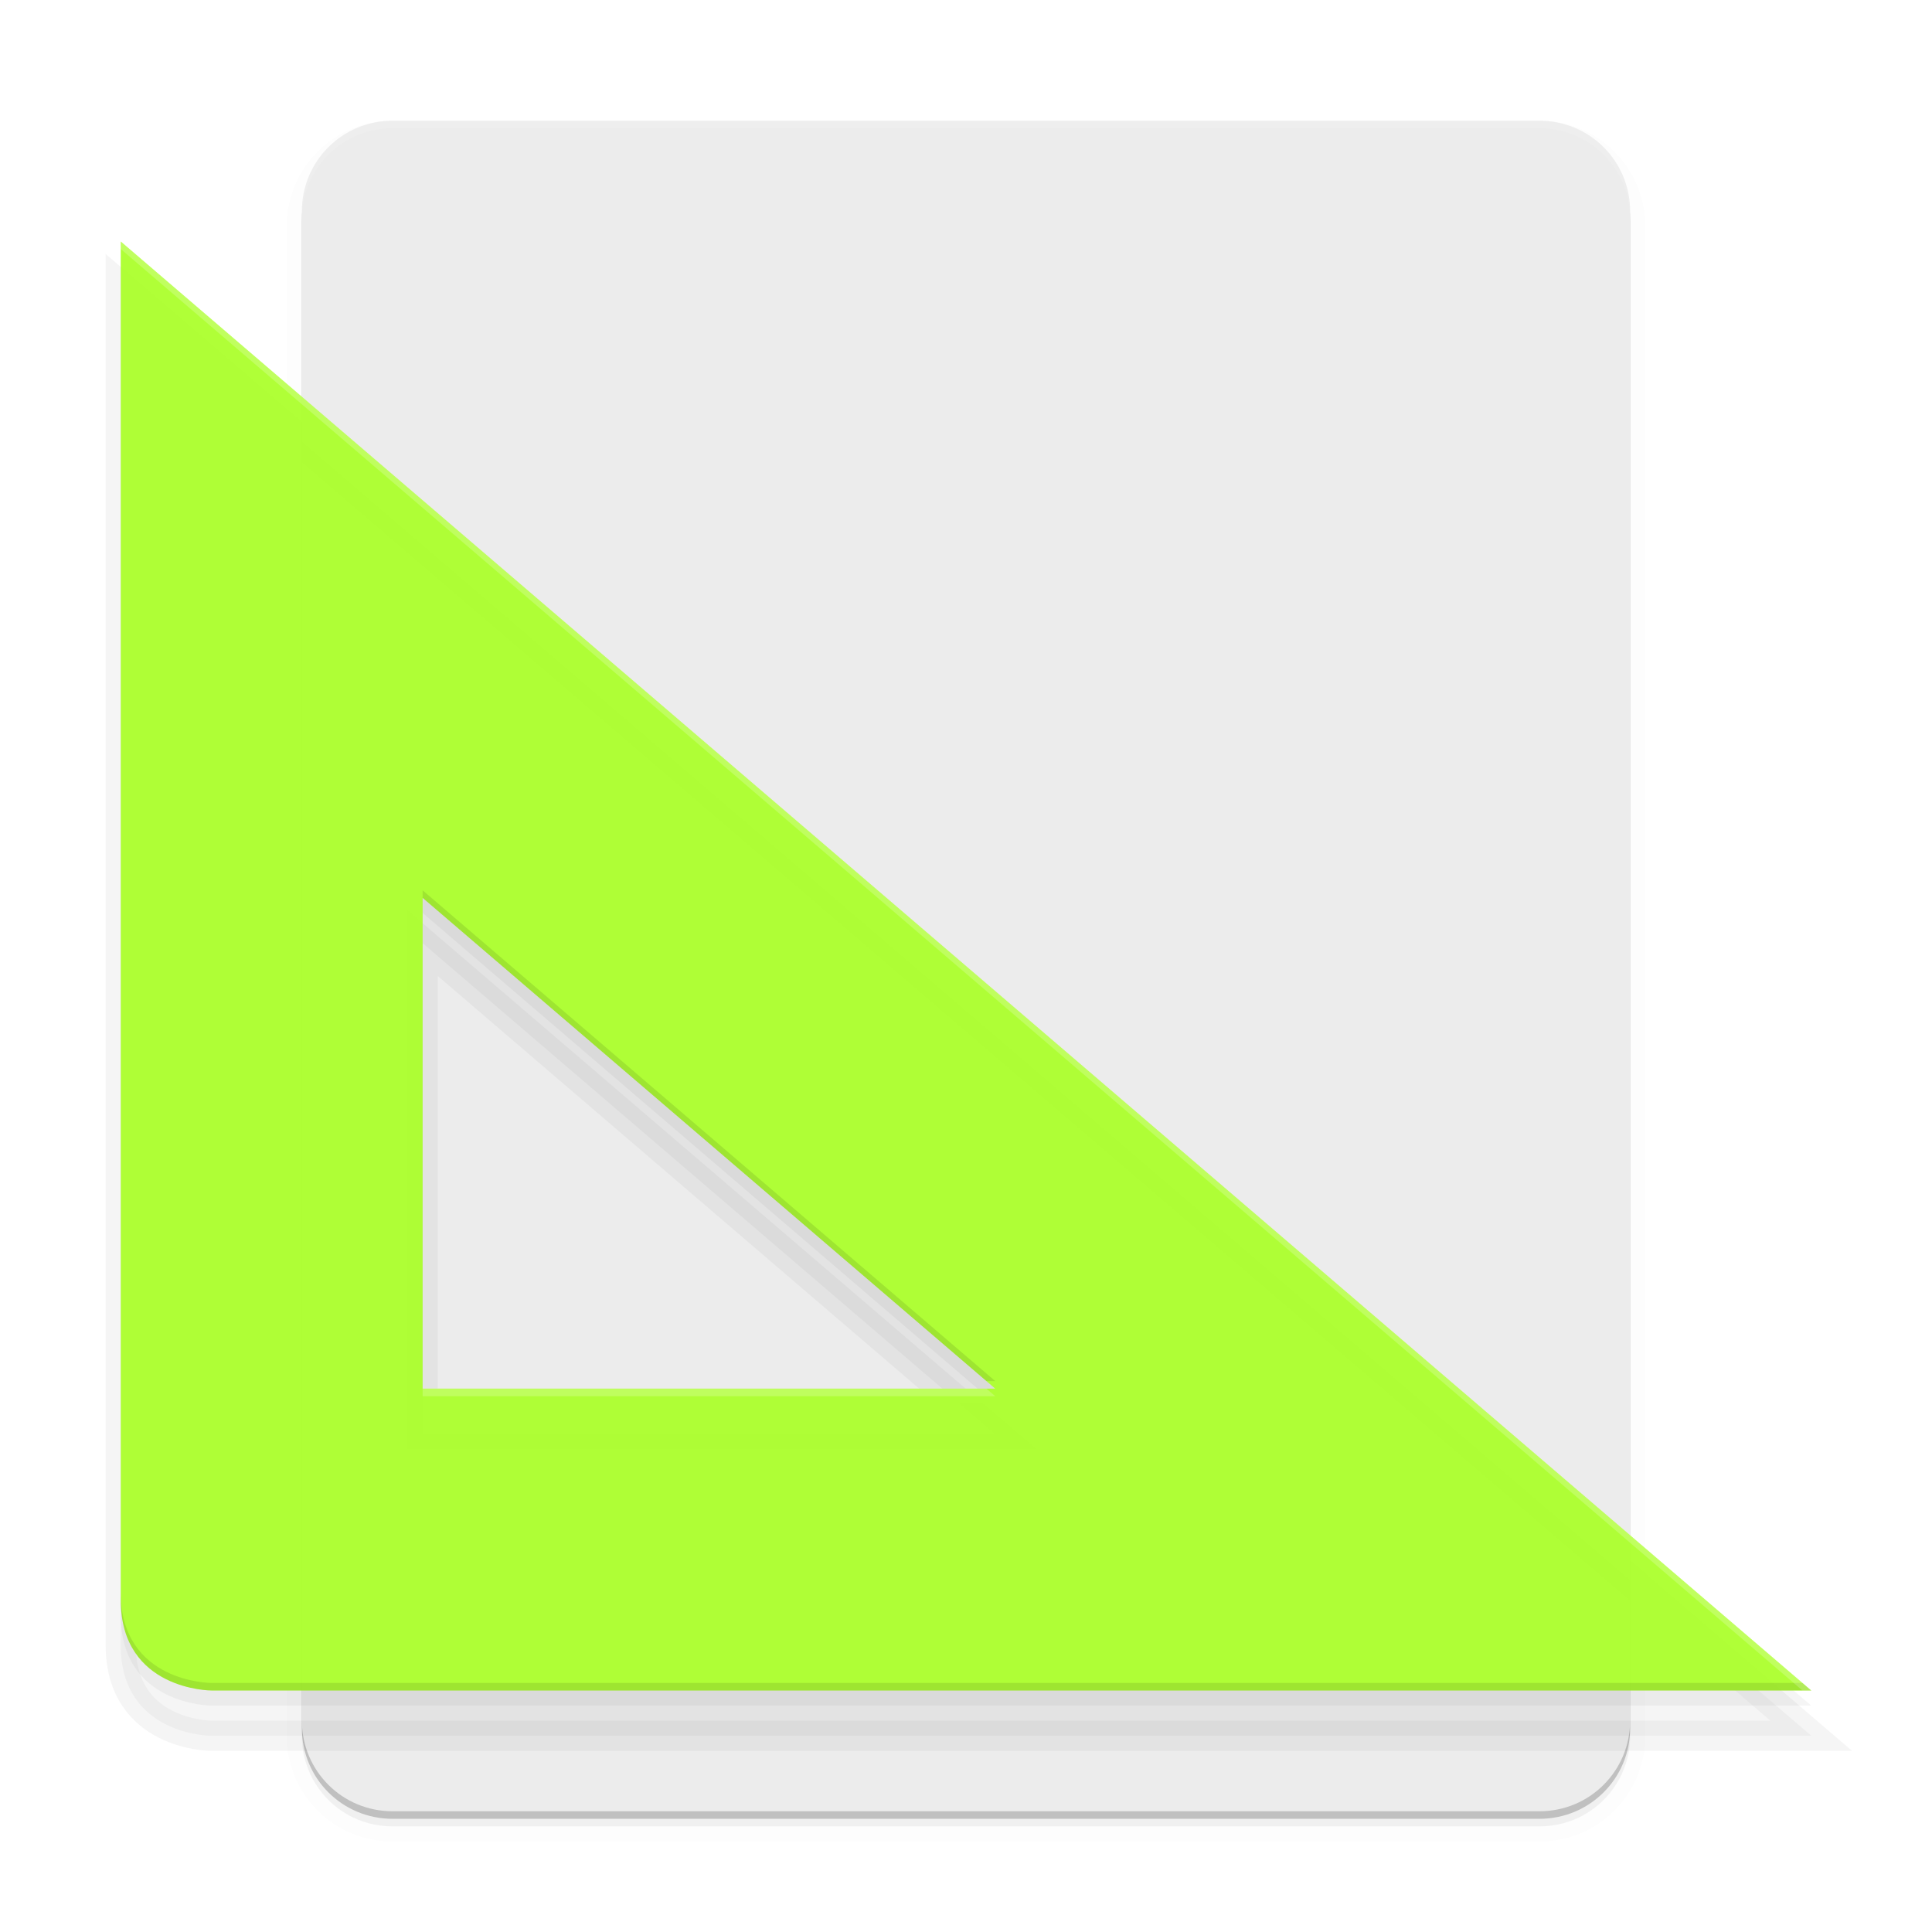 <?xml version="1.0" encoding="UTF-8" standalone="no"?>
<svg
   width="512"
   height="512"
   enable-background="new"
   version="1.0"
   id="svg41"
   sodipodi:docname="glade.svg"
   inkscape:version="1.1 (c68e22c387, 2021-05-23)"
   xmlns:inkscape="http://www.inkscape.org/namespaces/inkscape"
   xmlns:sodipodi="http://sodipodi.sourceforge.net/DTD/sodipodi-0.dtd"
   xmlns="http://www.w3.org/2000/svg"
   xmlns:svg="http://www.w3.org/2000/svg">
  <sodipodi:namedview
     id="namedview43"
     pagecolor="#ffffff"
     bordercolor="#666666"
     borderopacity="1.0"
     inkscape:pageshadow="2"
     inkscape:pageopacity="0.0"
     inkscape:pagecheckerboard="0"
     showgrid="false"
     inkscape:zoom="0.85546875"
     inkscape:cx="255.41553"
     inkscape:cy="256"
     inkscape:window-width="1366"
     inkscape:window-height="706"
     inkscape:window-x="0"
     inkscape:window-y="0"
     inkscape:window-maximized="1"
     inkscape:current-layer="svg41" />
  <defs
     id="defs11">
    <filter
       id="a"
       x="-0.039"
       y="-0.03"
       width="1.077"
       height="1.061"
       color-interpolation-filters="sRGB">
      <feGaussianBlur
         stdDeviation="4"
         id="feGaussianBlur2" />
    </filter>
    <filter
       id="b"
       x="-0.022"
       y="-0.026"
       width="1.045"
       height="1.052"
       color-interpolation-filters="sRGB">
      <feGaussianBlur
         stdDeviation="4.16"
         id="feGaussianBlur5" />
    </filter>
    <filter
       id="c"
       x="-0.065"
       y="-0.088"
       width="1.144"
       height="1.163"
       color-interpolation-filters="sRGB">
      <feGaussianBlur
         stdDeviation="10.4"
         id="feGaussianBlur8" />
    </filter>
  </defs>
  <g
     transform="translate(0,212)"
     id="g39">
    <g
       id="g37">
      <g
         transform="translate(-208,16)"
         id="g35">
        <g
           id="g19">
          <path
             d="m640 230v-400c0-13.296-10.704-24-24-24h-304c-13.296 0-24 10.704-24 24v400c0 13.296 10.704 24 24 24h304c13.296 0 24-10.704 24-24z"
             opacity=".2"
             id="path13" />
          <path
             d="m640 232v-400c0-13.296-10.704-24-24-24h-304c-13.296 0-24 10.704-24 24v400c0 13.296 10.704 24 24 24h304c13.296 0 24-10.704 24-24z"
             filter="url(#a)"
             opacity=".1"
             stroke="#000"
             stroke-width="8"
             id="path15" />
          <path
             d="m640 232v-400c0-13.296-10.704-24-24-24h-304c-13.296 0-24 10.704-24 24v400c0 13.296 10.704 24 24 24h304c13.296 0 24-10.704 24-24z"
             filter="url(#a)"
             opacity=".2"
             id="path17" />
        </g>
        <path
           d="m640 228v-400c0-13.296-10.704-24-24-24h-304c-13.296 0-24 10.704-24 24v400c0 13.296 10.704 24 24 24h304c13.296 0 24-10.704 24-24z"
           fill="#ececec"
           id="path21" />
        <path
           d="m312-196c-13.296 0-24 10.704-24 24v2c0-13.296 10.704-24 24-24h304c13.296 0 24 10.704 24 24v-2c0-13.296-10.704-24-24-24z"
           fill="#fff"
           opacity=".1"
           id="path23" />
        <path
           d="m240-160v360c0 24 24 24 24 24h424zm80 173.94 151.74 130.06h-151.74z"
           filter="url(#b)"
           opacity=".2"
           id="path25" />
        <path
           d="m240-152v360c0 24 24 24 24 24h424zm80 173.94 151.74 130.06h-151.74z"
           filter="url(#c)"
           opacity=".2"
           stroke="#000"
           stroke-width="8"
           id="path27" />
        <path
           d="m240-164v360c0 24 24 24 24 24h424zm80 173.94 151.74 130.06h-151.74z"
           fill="#009688"
           opacity=".8"
           id="path29"
           style="fill:#adff2f;opacity:0.96" />
        <path
           d="m688 220-2.334-2h-421.67s-24 0-24-24v2c0 24 24 24 24 24zm-216.26-82-151.74-130.06v2l149.41 128.06z"
           opacity=".1"
           id="path31" />
        <path
           d="m240-164v2l445.67 382h2.334zm80 304v2h151.74l-2.334-2z"
           fill="#fff"
           opacity=".2"
           id="path33" />
      </g>
    </g>
  </g>
</svg>

